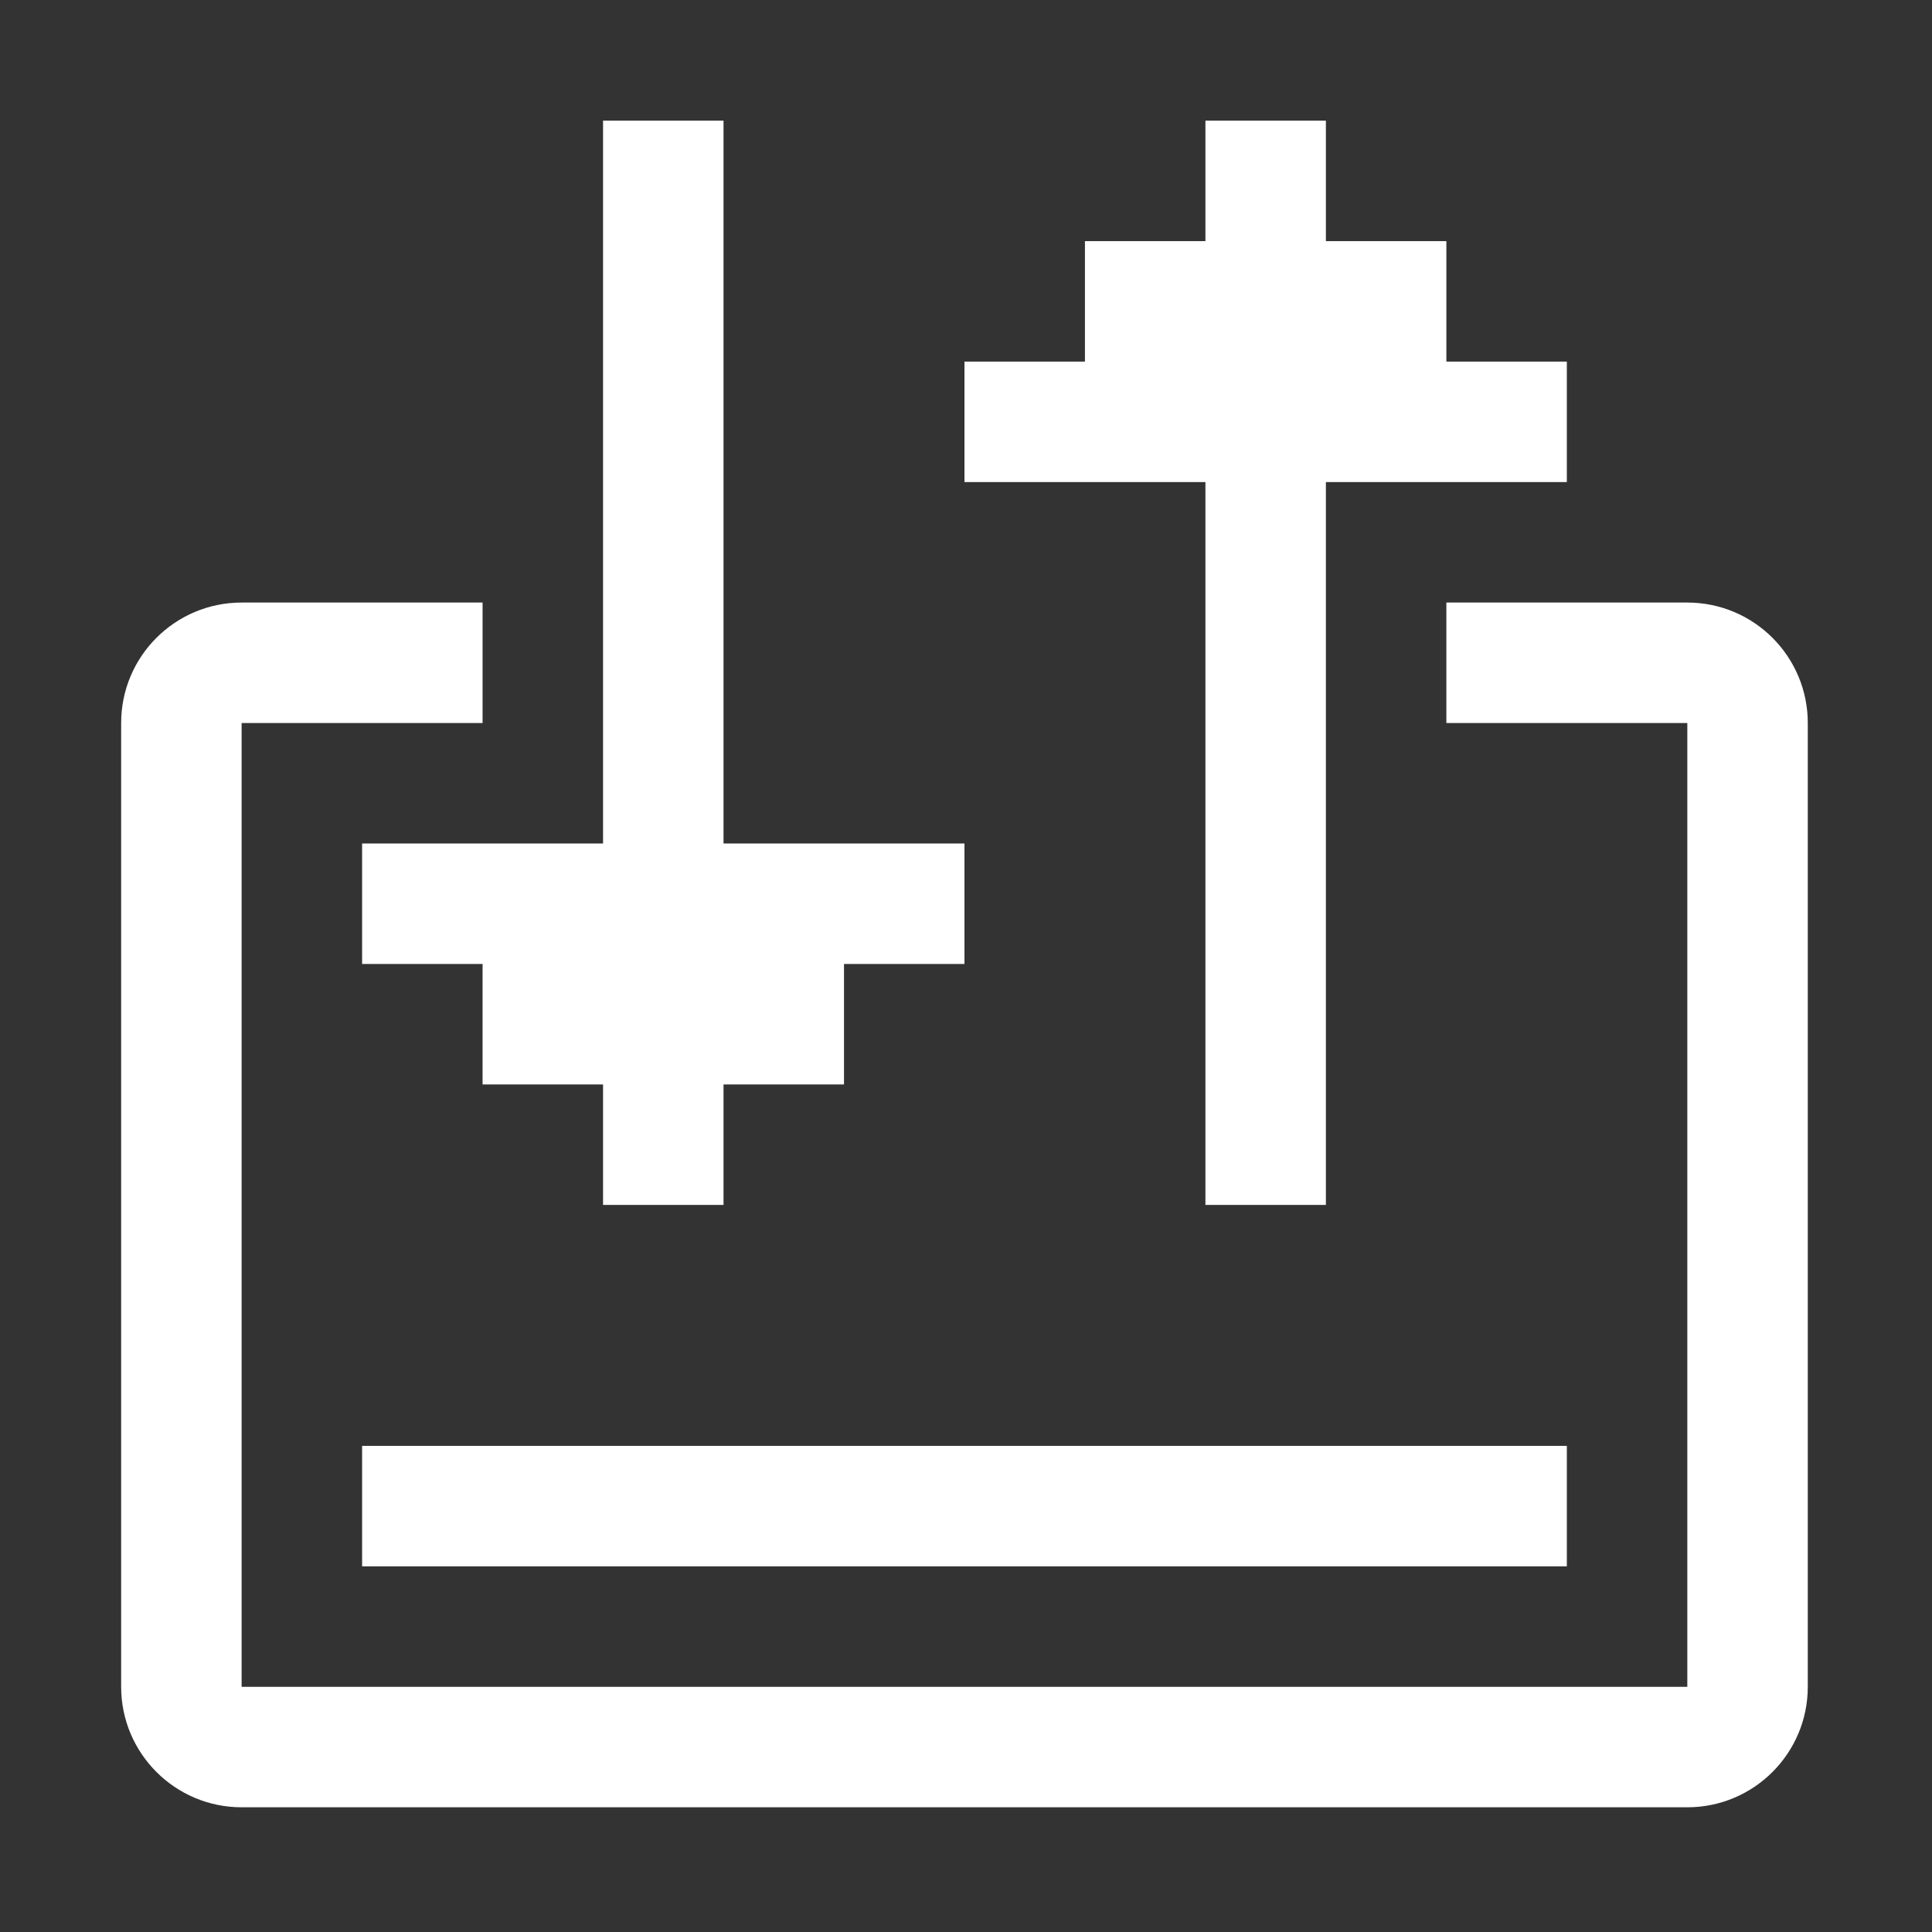 <?xml version="1.0" standalone="no"?><!DOCTYPE svg PUBLIC "-//W3C//DTD SVG 1.1//EN" "http://www.w3.org/Graphics/SVG/1.1/DTD/svg11.dtd"><svg t="1539630948126" class="icon" style="" viewBox="0 0 1024 1024" version="1.1" xmlns="http://www.w3.org/2000/svg" p-id="16151" xmlns:xlink="http://www.w3.org/1999/xlink" width="400" height="400"><rect x="0" y="0" width="1024" height="1024" fill="#333333" stroke="none"/><defs><style type="text/css"></style></defs><path d="M191.921 766.341l638.537 0 0 63.853-638.537 0 0-63.853Z" p-id="16152" fill="#ffffff"></path><path d="M894.311 319.365 766.604 319.365l0 63.853 127.708 0 0 510.829L128.066 894.047 128.066 383.218l127.708 0 0-63.853L128.066 319.365c-35.262 0-63.853 28.56-63.853 63.853l0 510.829c0 35.231 28.591 63.853 63.853 63.853l766.245 0c35.262 0 63.853-28.623 63.853-63.853L958.164 383.218C958.165 347.925 929.573 319.365 894.311 319.365z" p-id="16153" fill="#ffffff"></path><path d="M638.897 638.633 702.75 638.633 702.75 255.511 830.457 255.511 830.457 191.657 766.604 191.657 766.604 127.804 702.75 127.804 702.75 63.949 638.897 63.949 638.897 127.804 575.042 127.804 575.042 191.657 511.189 191.657 511.189 255.511 638.897 255.511Z" p-id="16154" fill="#ffffff"></path><path d="M191.921 510.926 255.774 510.926 255.774 574.78 319.628 574.78 319.628 638.633 383.481 638.633 383.481 574.78 447.335 574.78 447.335 510.926 511.189 510.926 511.189 447.072 383.481 447.072 383.481 63.949 319.628 63.949 319.628 447.072 191.921 447.072Z" p-id="16155" fill="#ffffff"></path></svg>